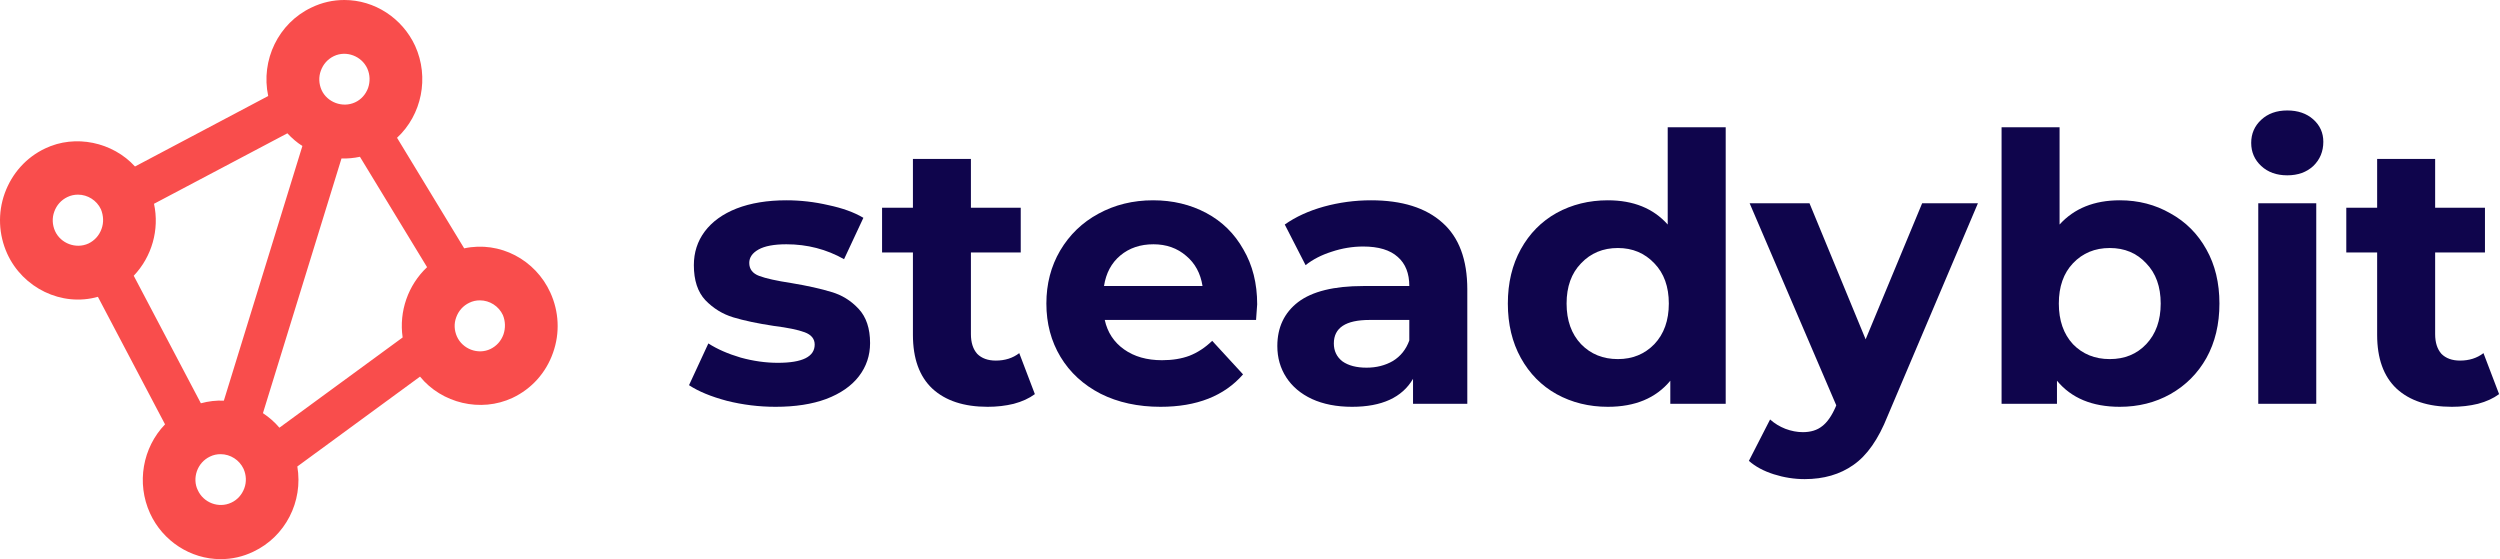 <svg width="465" height="104" viewBox="0 0 465 104" fill="none" xmlns="http://www.w3.org/2000/svg">
<path d="M144.27 75.666C141.181 75.666 138.162 75.296 135.212 74.556C132.261 73.77 129.91 72.8 128.158 71.644L131.754 63.879C133.414 64.942 135.419 65.82 137.77 66.514C140.121 67.161 142.426 67.484 144.685 67.484C149.249 67.484 151.531 66.352 151.531 64.087C151.531 63.024 150.909 62.261 149.664 61.799C148.419 61.337 146.506 60.944 143.924 60.62C140.882 60.158 138.369 59.627 136.387 59.026C134.405 58.425 132.676 57.362 131.201 55.836C129.772 54.311 129.057 52.139 129.057 49.319C129.057 46.962 129.726 44.882 131.063 43.079C132.446 41.23 134.428 39.797 137.009 38.78C139.637 37.763 142.726 37.255 146.276 37.255C148.903 37.255 151.508 37.555 154.089 38.156C156.717 38.711 158.884 39.497 160.59 40.514L156.994 48.21C153.721 46.361 150.148 45.436 146.276 45.436C143.971 45.436 142.242 45.76 141.089 46.407C139.937 47.054 139.361 47.886 139.361 48.903C139.361 50.059 139.983 50.867 141.228 51.33C142.472 51.792 144.455 52.231 147.174 52.647C150.217 53.155 152.706 53.71 154.643 54.311C156.579 54.866 158.262 55.906 159.691 57.431C161.12 58.956 161.834 61.083 161.834 63.81C161.834 66.121 161.143 68.178 159.76 69.98C158.377 71.783 156.348 73.193 153.675 74.21C151.047 75.18 147.912 75.666 144.27 75.666Z" fill="#0F054C"/>
<path d="M192.485 73.308C191.425 74.094 190.111 74.695 188.543 75.111C187.022 75.481 185.409 75.666 183.703 75.666C179.277 75.666 175.843 74.533 173.4 72.268C171.002 70.003 169.804 66.675 169.804 62.284V46.962H164.064V38.642H169.804V29.559H180.591V38.642H189.857V46.962H180.591V62.146C180.591 63.717 180.983 64.942 181.767 65.82C182.597 66.652 183.749 67.068 185.224 67.068C186.93 67.068 188.382 66.606 189.581 65.682L192.485 73.308Z" fill="#0F054C"/>
<path d="M233.835 56.599C233.835 56.738 233.765 57.708 233.627 59.511H205.483C205.99 61.822 207.189 63.648 209.079 64.988C210.969 66.329 213.32 66.999 216.132 66.999C218.068 66.999 219.774 66.722 221.249 66.167C222.771 65.566 224.177 64.642 225.467 63.394L231.207 69.634C227.703 73.655 222.586 75.666 215.856 75.666C211.66 75.666 207.949 74.857 204.722 73.239C201.495 71.575 199.006 69.287 197.254 66.375C195.502 63.463 194.626 60.158 194.626 56.46C194.626 52.809 195.479 49.527 197.185 46.615C198.937 43.657 201.311 41.369 204.307 39.751C207.35 38.087 210.738 37.255 214.473 37.255C218.114 37.255 221.411 38.041 224.361 39.612C227.311 41.184 229.616 43.449 231.276 46.407C232.982 49.319 233.835 52.716 233.835 56.599ZM214.542 45.436C212.098 45.436 210.047 46.13 208.387 47.516C206.728 48.903 205.714 50.798 205.345 53.202H223.669C223.301 50.844 222.286 48.972 220.627 47.586C218.967 46.153 216.939 45.436 214.542 45.436Z" fill="#0F054C"/>
<path d="M255.009 37.255C260.772 37.255 265.197 38.642 268.286 41.415C271.375 44.142 272.919 48.279 272.919 53.826V75.111H262.823V70.466C260.795 73.932 257.014 75.666 251.482 75.666C248.624 75.666 246.135 75.18 244.014 74.21C241.94 73.239 240.349 71.898 239.243 70.188C238.136 68.478 237.583 66.537 237.583 64.364C237.583 60.898 238.874 58.17 241.456 56.183C244.083 54.195 248.117 53.202 253.557 53.202H262.131C262.131 50.844 261.417 49.042 259.988 47.794C258.559 46.499 256.415 45.852 253.557 45.852C251.575 45.852 249.615 46.176 247.679 46.823C245.789 47.424 244.176 48.256 242.839 49.319L238.966 41.762C240.995 40.329 243.415 39.219 246.227 38.434C249.085 37.648 252.013 37.255 255.009 37.255ZM254.179 68.386C256.023 68.386 257.66 67.97 259.089 67.138C260.518 66.259 261.532 64.988 262.131 63.324V59.511H254.732C250.307 59.511 248.094 60.967 248.094 63.879C248.094 65.266 248.624 66.375 249.684 67.207C250.791 67.993 252.289 68.386 254.179 68.386Z" fill="#0F054C"/>
<path d="M320.981 23.666V75.111H310.678V70.812C308.004 74.048 304.132 75.666 299.061 75.666C295.557 75.666 292.376 74.88 289.518 73.308C286.706 71.737 284.493 69.495 282.88 66.583C281.266 63.671 280.459 60.297 280.459 56.46C280.459 52.624 281.266 49.25 282.88 46.338C284.493 43.426 286.706 41.184 289.518 39.612C292.376 38.041 295.557 37.255 299.061 37.255C303.809 37.255 307.52 38.757 310.194 41.762V23.666H320.981ZM300.928 66.791C303.648 66.791 305.907 65.867 307.705 64.018C309.502 62.123 310.401 59.603 310.401 56.46C310.401 53.317 309.502 50.821 307.705 48.972C305.907 47.077 303.648 46.13 300.928 46.13C298.162 46.13 295.88 47.077 294.082 48.972C292.284 50.821 291.385 53.317 291.385 56.46C291.385 59.603 292.284 62.123 294.082 64.018C295.88 65.867 298.162 66.791 300.928 66.791Z" fill="#0F054C"/>
<path d="M367.892 37.81L351.088 77.399C349.382 81.698 347.262 84.725 344.726 86.482C342.237 88.238 339.217 89.116 335.668 89.116C333.731 89.116 331.818 88.816 329.928 88.215C328.038 87.614 326.494 86.782 325.295 85.719L329.237 78.023C330.066 78.763 331.012 79.34 332.072 79.756C333.178 80.172 334.262 80.38 335.322 80.38C336.797 80.38 337.996 80.011 338.918 79.271C339.84 78.578 340.669 77.399 341.407 75.735L341.545 75.388L325.433 37.81H336.567L347.008 63.116L357.519 37.81H367.892Z" fill="#0F054C"/>
<path d="M394.283 37.255C397.741 37.255 400.875 38.064 403.688 39.682C406.546 41.253 408.782 43.495 410.395 46.407C412.009 49.273 412.815 52.624 412.815 56.46C412.815 60.297 412.009 63.671 410.395 66.583C408.782 69.449 406.546 71.691 403.688 73.308C400.875 74.88 397.741 75.666 394.283 75.666C389.166 75.666 385.271 74.048 382.597 70.812V75.111H372.293V23.666H383.081V41.762C385.801 38.757 389.535 37.255 394.283 37.255ZM392.416 66.791C395.182 66.791 397.441 65.867 399.193 64.018C400.991 62.123 401.89 59.603 401.89 56.46C401.89 53.317 400.991 50.821 399.193 48.972C397.441 47.077 395.182 46.13 392.416 46.13C389.65 46.13 387.368 47.077 385.57 48.972C383.818 50.821 382.942 53.317 382.942 56.46C382.942 59.603 383.818 62.123 385.57 64.018C387.368 65.867 389.65 66.791 392.416 66.791Z" fill="#0F054C"/>
<path d="M420.037 37.81H430.824V75.111H420.037V37.81ZM425.43 32.61C423.448 32.61 421.835 32.032 420.59 30.876C419.345 29.721 418.723 28.288 418.723 26.578C418.723 24.867 419.345 23.434 420.59 22.279C421.835 21.123 423.448 20.546 425.43 20.546C427.413 20.546 429.026 21.1 430.271 22.21C431.516 23.319 432.138 24.706 432.138 26.37C432.138 28.172 431.516 29.674 430.271 30.876C429.026 32.032 427.413 32.61 425.43 32.61Z" fill="#0F054C"/>
<path d="M464.831 73.308C463.77 74.094 462.457 74.695 460.889 75.111C459.368 75.481 457.754 75.666 456.049 75.666C451.623 75.666 448.189 74.533 445.745 72.268C443.348 70.003 442.149 66.675 442.149 62.284V46.962H436.41V38.642H442.149V29.559H452.937V38.642H462.203V46.962H452.937V62.146C452.937 63.717 453.329 64.942 454.112 65.82C454.942 66.652 456.095 67.068 457.57 67.068C459.276 67.068 460.728 66.606 461.926 65.682L464.831 73.308Z" fill="#0F054C"/>
<path d="M102.358 54.41C99.598 48.341 93.001 44.77 86.337 46.191L73.849 25.627C78.46 21.362 79.874 14.392 77.215 8.531C74.825 3.364 69.675 0 64.054 0C61.934 0 59.914 0.451 57.962 1.387C51.769 4.3 48.47 11.201 49.884 17.859L25.11 30.968C20.97 26.425 14.003 24.934 8.415 27.604C4.881 29.268 2.222 32.251 0.876 35.961C-0.437 39.637 -0.269 43.625 1.347 47.197C4.242 53.543 11.445 57.115 18.21 55.208L30.698 78.928C26.524 83.262 25.346 89.851 27.904 95.469C30.26 100.636 35.444 104 41.031 104C43.152 104 45.171 103.549 47.123 102.613C53.081 99.804 56.413 93.284 55.303 86.765L78.124 70.05C82.163 75.009 89.4 76.778 95.324 74.003C98.858 72.339 101.551 69.356 102.863 65.611C104.176 61.935 103.974 57.947 102.358 54.41ZM18.883 42.585C18.446 43.799 17.604 44.735 16.46 45.29C14.137 46.365 11.276 45.29 10.233 42.966C9.728 41.822 9.661 40.539 10.098 39.36C10.536 38.146 11.377 37.21 12.522 36.655C13.161 36.343 13.834 36.204 14.508 36.204C16.325 36.204 18.008 37.279 18.782 38.944C19.254 40.123 19.321 41.406 18.883 42.585ZM74.892 62.768L51.97 79.552C51.095 78.511 50.052 77.61 48.907 76.847L63.516 29.477C64.66 29.511 65.804 29.407 66.949 29.164L79.436 49.694C75.902 53.023 74.186 57.913 74.892 62.768ZM28.645 37.903L53.452 24.795C54.293 25.697 55.202 26.494 56.245 27.153L41.637 74.523C40.223 74.454 38.776 74.627 37.362 75.009L24.875 51.289C28.241 47.752 29.688 42.724 28.645 37.903ZM68.463 16.368C68.026 17.547 67.184 18.518 66.04 19.038C63.718 20.113 60.856 19.038 59.813 16.75C59.308 15.605 59.241 14.322 59.678 13.143C60.116 11.929 60.958 10.993 62.102 10.438C64.424 9.328 67.285 10.438 68.329 12.762C68.834 13.906 68.867 15.189 68.463 16.368ZM36.622 87.632C37.059 86.418 37.901 85.482 39.045 84.927C39.685 84.615 40.324 84.476 41.031 84.476C42.849 84.476 44.532 85.551 45.306 87.216C45.811 88.36 45.878 89.643 45.441 90.822C45.003 92.001 44.161 92.972 43.017 93.493C40.661 94.602 37.834 93.493 36.79 91.169C36.252 90.094 36.218 88.811 36.622 87.632ZM93.641 62.213C93.203 63.426 92.362 64.363 91.217 64.918C88.895 66.027 86.034 64.918 84.99 62.594C84.485 61.45 84.418 60.201 84.856 59.022C85.293 57.809 86.135 56.872 87.279 56.317C87.919 56.005 88.558 55.867 89.265 55.867C91.083 55.867 92.766 56.942 93.54 58.606C94.011 59.751 94.045 61.034 93.641 62.213Z" fill="#F94D4C"/>
</svg>
